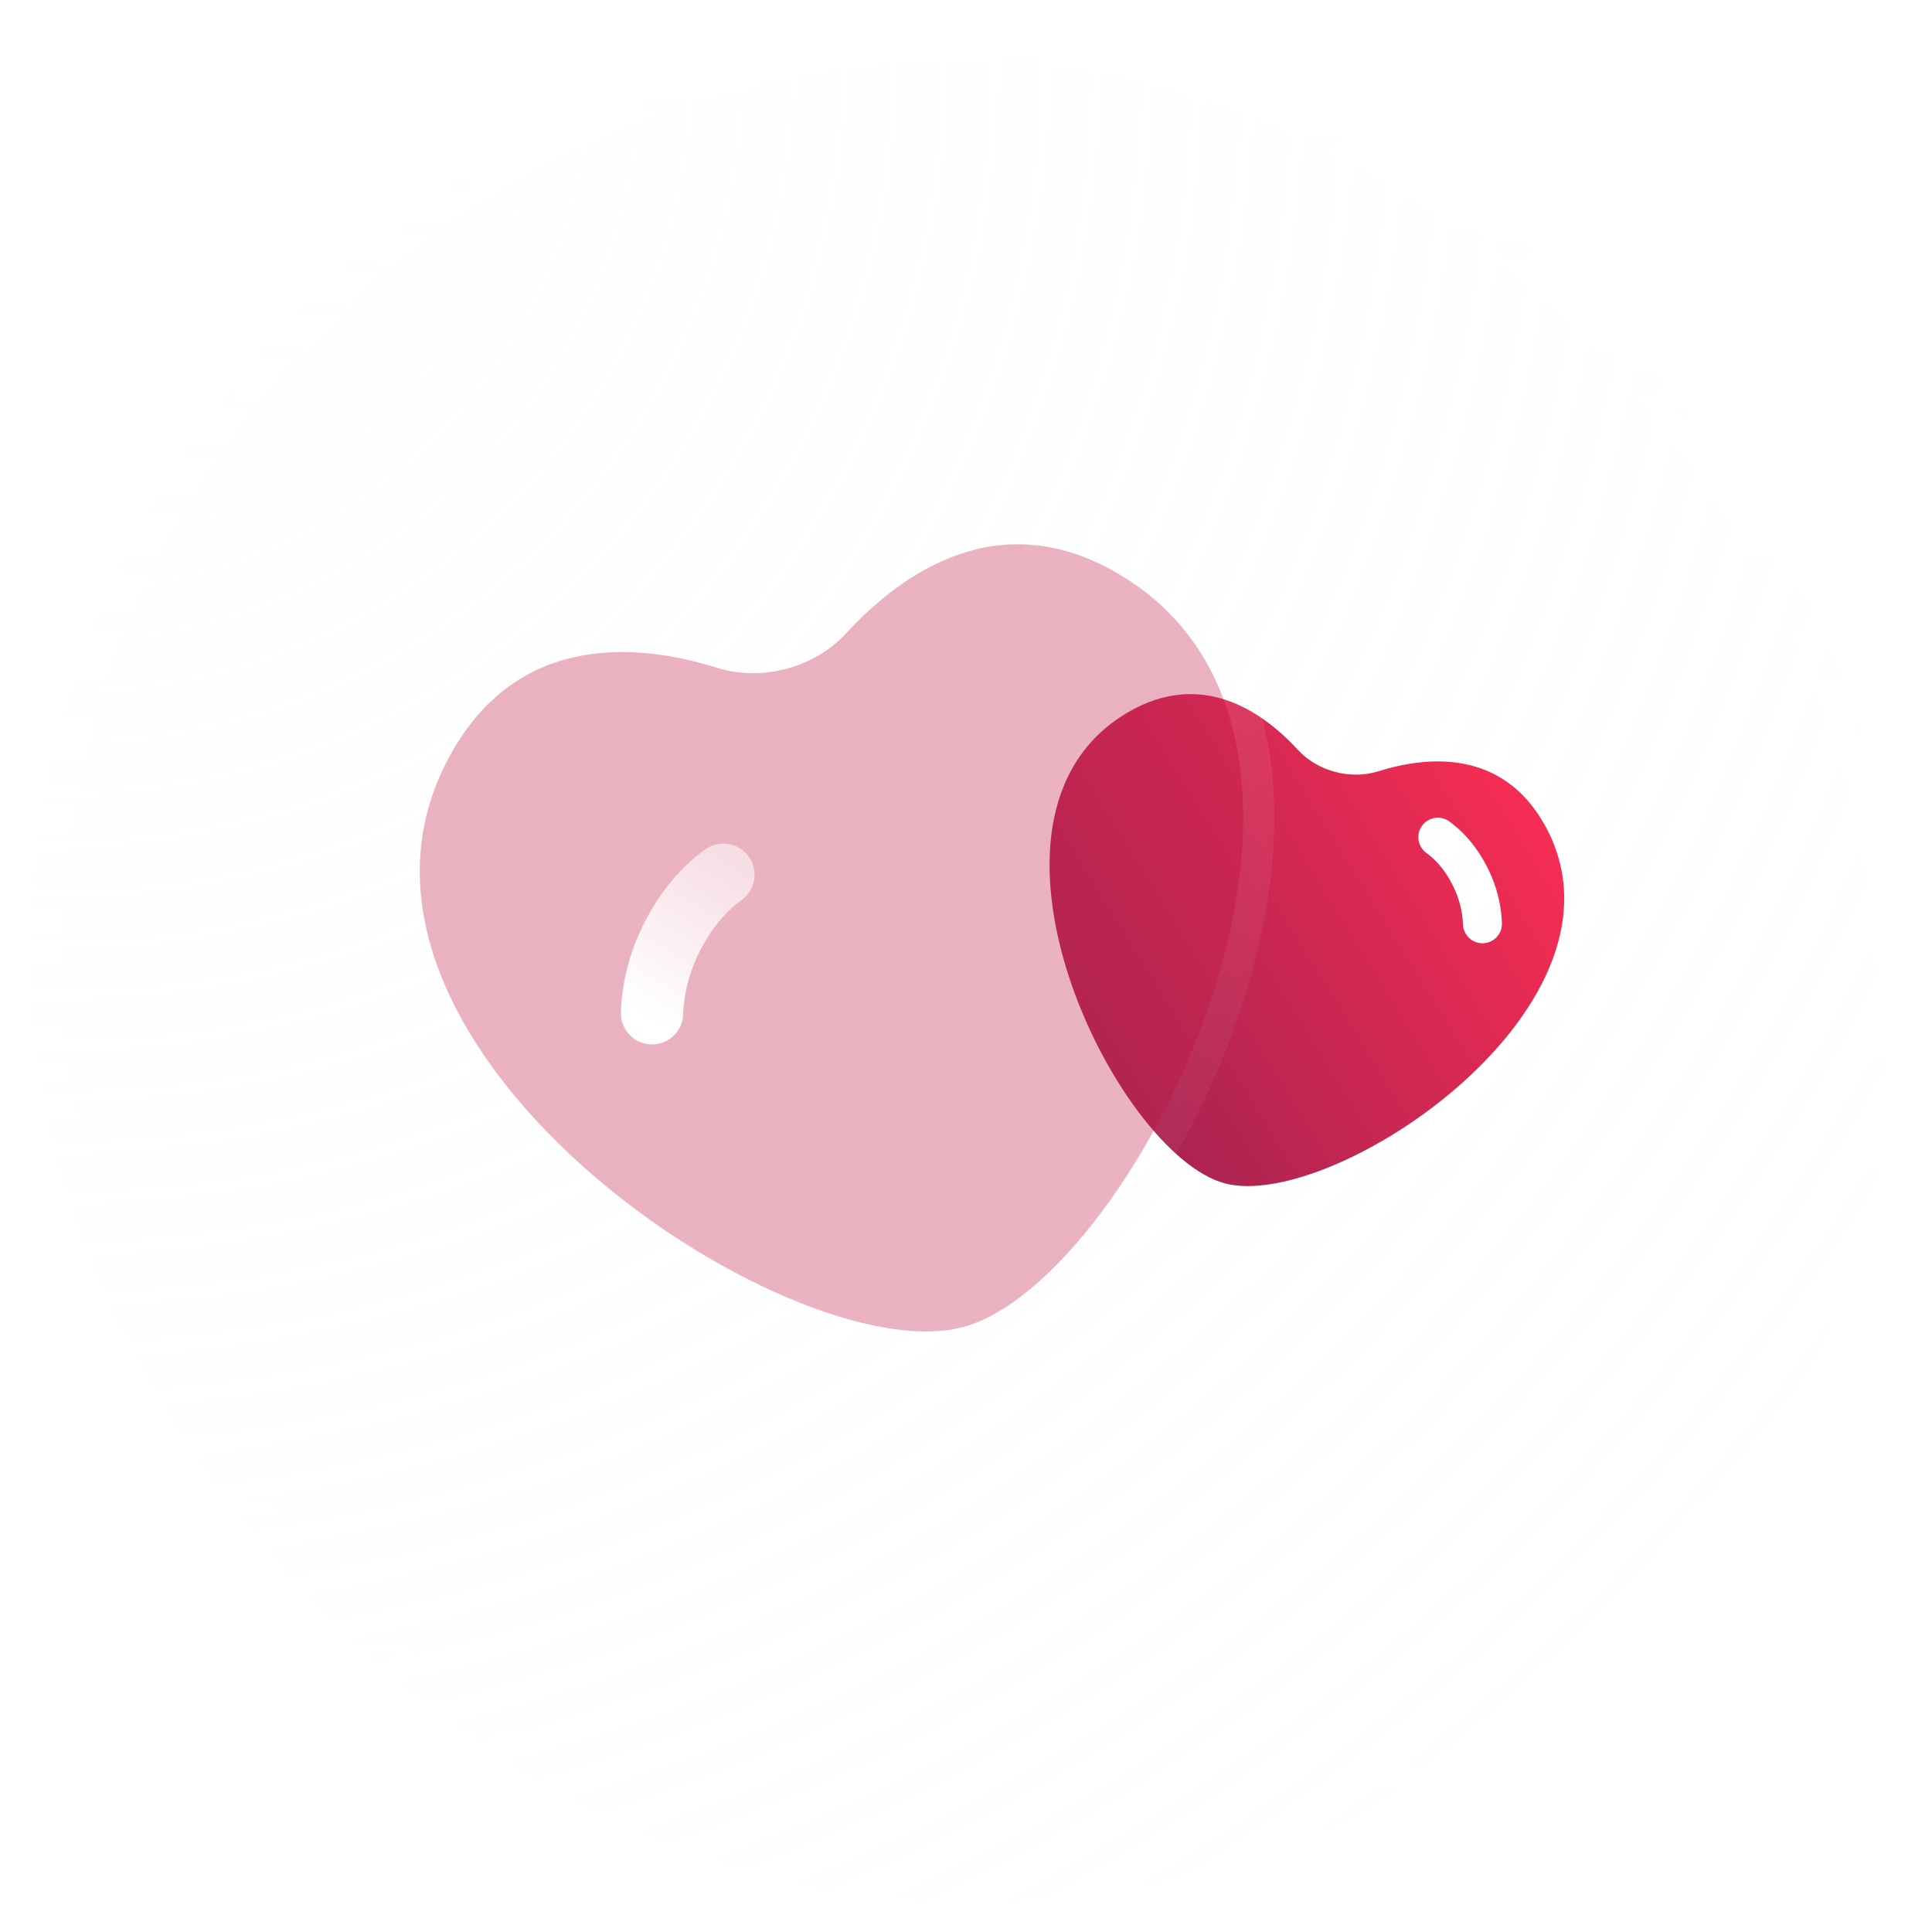 <svg width="62" height="62" viewBox="0 0 62 62" fill="none" xmlns="http://www.w3.org/2000/svg">
<g filter="url(#filter0_b_50_1017)">
<rect x="1" y="1" width="60" height="60" rx="30" fill="url(#paint0_radial_50_1017)" fill-opacity="0.2"/>
<rect x="1" y="1" width="60" height="60" rx="30" stroke="url(#paint1_linear_50_1017)" stroke-width="2"/>
</g>
<g clip-path="url(#clip0_50_1017)">
<path fill-rule="evenodd" clip-rule="evenodd" d="M41.649 24.062C40.531 22.847 38.572 21.456 36.179 22.869C30.5 26.222 35.801 37.036 39.302 37.974C42.804 38.913 52.801 32.197 49.56 26.454C48.194 24.034 45.802 24.259 44.226 24.753C43.335 25.032 42.281 24.749 41.649 24.062ZM46.507 26.359C46.227 26.157 45.837 26.22 45.635 26.5C45.433 26.78 45.496 27.171 45.776 27.373C46.037 27.561 46.29 27.829 46.513 28.212C46.798 28.701 46.931 29.188 46.949 29.668C46.962 30.013 47.252 30.282 47.596 30.27C47.941 30.257 48.211 29.967 48.198 29.622C48.172 28.933 47.98 28.246 47.593 27.583C47.288 27.059 46.92 26.657 46.507 26.359Z" fill="url(#paint2_linear_50_1017)"/>
</g>
<g clip-path="url(#clip1_50_1017)">
<g filter="url(#filter1_b_50_1017)">
<g filter="url(#filter2_b_50_1017)">
<path fill-rule="evenodd" clip-rule="evenodd" d="M27.147 20.328C28.936 18.383 32.071 16.158 35.898 18.418C44.985 23.783 36.504 41.086 30.902 42.587C25.299 44.088 9.303 33.344 14.49 24.154C16.674 20.283 20.502 20.643 23.024 21.433C24.449 21.879 26.136 21.427 27.147 20.328Z" fill="#C72752" fill-opacity="0.35"/>
<path d="M36.153 17.987C34.107 16.78 32.213 16.761 30.594 17.324C28.999 17.879 27.701 18.988 26.779 19.99C25.899 20.946 24.414 21.344 23.173 20.956C21.874 20.549 20.196 20.238 18.537 20.555C16.853 20.876 15.222 21.84 14.054 23.909C12.673 26.357 12.71 28.91 13.61 31.299C14.505 33.673 16.253 35.894 18.315 37.751C20.381 39.611 22.79 41.131 25.049 42.093C27.282 43.044 29.463 43.49 31.031 43.07C32.599 42.65 34.265 41.172 35.724 39.232C37.199 37.27 38.525 34.749 39.384 32.106C40.242 29.467 40.645 26.67 40.232 24.166C39.817 21.646 38.574 19.417 36.153 17.987Z" stroke="url(#paint3_linear_50_1017)" stroke-linecap="round"/>
</g>
<g filter="url(#filter3_d_50_1017)">
<path fill-rule="evenodd" clip-rule="evenodd" d="M20.544 25.625C20.991 25.302 21.093 24.677 20.77 24.229C20.446 23.781 19.821 23.68 19.373 24.003C18.713 24.479 18.124 25.124 17.636 25.961C17.017 27.022 16.71 28.122 16.669 29.223C16.648 29.775 17.079 30.239 17.631 30.26C18.183 30.28 18.647 29.85 18.668 29.298C18.696 28.529 18.908 27.75 19.364 26.968C19.722 26.355 20.126 25.926 20.544 25.625Z" fill="url(#paint4_linear_50_1017)"/>
</g>
</g>
</g>
<defs>
<filter id="filter0_b_50_1017" x="-24" y="-24" width="110" height="110" filterUnits="userSpaceOnUse" color-interpolation-filters="sRGB">
<feFlood flood-opacity="0" result="BackgroundImageFix"/>
<feGaussianBlur in="BackgroundImageFix" stdDeviation="12"/>
<feComposite in2="SourceAlpha" operator="in" result="effect1_backgroundBlur_50_1017"/>
<feBlend mode="normal" in="SourceGraphic" in2="effect1_backgroundBlur_50_1017" result="shape"/>
</filter>
<filter id="filter1_b_50_1017" x="-11.53" y="-7.534" width="76.425" height="75.262" filterUnits="userSpaceOnUse" color-interpolation-filters="sRGB">
<feFlood flood-opacity="0" result="BackgroundImageFix"/>
<feGaussianBlur in="BackgroundImageFix" stdDeviation="12"/>
<feComposite in2="SourceAlpha" operator="in" result="effect1_backgroundBlur_50_1017"/>
<feBlend mode="normal" in="SourceGraphic" in2="effect1_backgroundBlur_50_1017" result="shape"/>
</filter>
<filter id="filter2_b_50_1017" x="-11.53" y="-7.534" width="76.425" height="75.262" filterUnits="userSpaceOnUse" color-interpolation-filters="sRGB">
<feFlood flood-opacity="0" result="BackgroundImageFix"/>
<feGaussianBlur in="BackgroundImageFix" stdDeviation="12"/>
<feComposite in2="SourceAlpha" operator="in" result="effect1_backgroundBlur_50_1017"/>
<feBlend mode="normal" in="SourceGraphic" in2="effect1_backgroundBlur_50_1017" result="shape"/>
</filter>
<filter id="filter3_d_50_1017" x="13.412" y="20.558" width="17.314" height="19.47" filterUnits="userSpaceOnUse" color-interpolation-filters="sRGB">
<feFlood flood-opacity="0" result="BackgroundImageFix"/>
<feColorMatrix in="SourceAlpha" type="matrix" values="0 0 0 0 0 0 0 0 0 0 0 0 0 0 0 0 0 0 127 0" result="hardAlpha"/>
<feOffset dx="3.256" dy="3.256"/>
<feGaussianBlur stdDeviation="3.256"/>
<feColorMatrix type="matrix" values="0 0 0 0 0.8 0 0 0 0 0.157 0 0 0 0 0.325 0 0 0 0.5 0"/>
<feBlend mode="normal" in2="BackgroundImageFix" result="effect1_dropShadow_50_1017"/>
<feBlend mode="normal" in="SourceGraphic" in2="effect1_dropShadow_50_1017" result="shape"/>
</filter>
<radialGradient id="paint0_radial_50_1017" cx="0" cy="0" r="1" gradientUnits="userSpaceOnUse" gradientTransform="translate(1 1) rotate(45) scale(84.853)">
<stop stop-color="#FAFAFA"/>
<stop offset="1" stop-color="#F7F7F7" stop-opacity="0"/>
</radialGradient>
<linearGradient id="paint1_linear_50_1017" x1="31" y1="1" x2="31" y2="61" gradientUnits="userSpaceOnUse">
<stop stop-color="white"/>
<stop offset="1" stop-color="white" stop-opacity="0"/>
</linearGradient>
<linearGradient id="paint2_linear_50_1017" x1="31.253" y1="35.817" x2="50.25" y2="24.053" gradientUnits="userSpaceOnUse">
<stop stop-color="#942050"/>
<stop offset="1" stop-color="#FF2E54"/>
</linearGradient>
<linearGradient id="paint3_linear_50_1017" x1="11.811" y1="22.856" x2="41.74" y2="42.28" gradientUnits="userSpaceOnUse">
<stop stop-color="white" stop-opacity="0.25"/>
<stop offset="1" stop-color="white" stop-opacity="0"/>
</linearGradient>
<linearGradient id="paint4_linear_50_1017" x1="19.909" y1="30.953" x2="25.616" y2="21.935" gradientUnits="userSpaceOnUse">
<stop stop-color="white"/>
<stop offset="1" stop-color="white" stop-opacity="0.2"/>
</linearGradient>
<clipPath id="clip0_50_1017">
<rect width="20" height="20" fill="white" transform="translate(34.172 18.482) rotate(15)"/>
</clipPath>
<clipPath id="clip1_50_1017">
<rect width="32" height="32" fill="white" transform="translate(8.2 19.682) rotate(-15)"/>
</clipPath>
</defs>
</svg>

